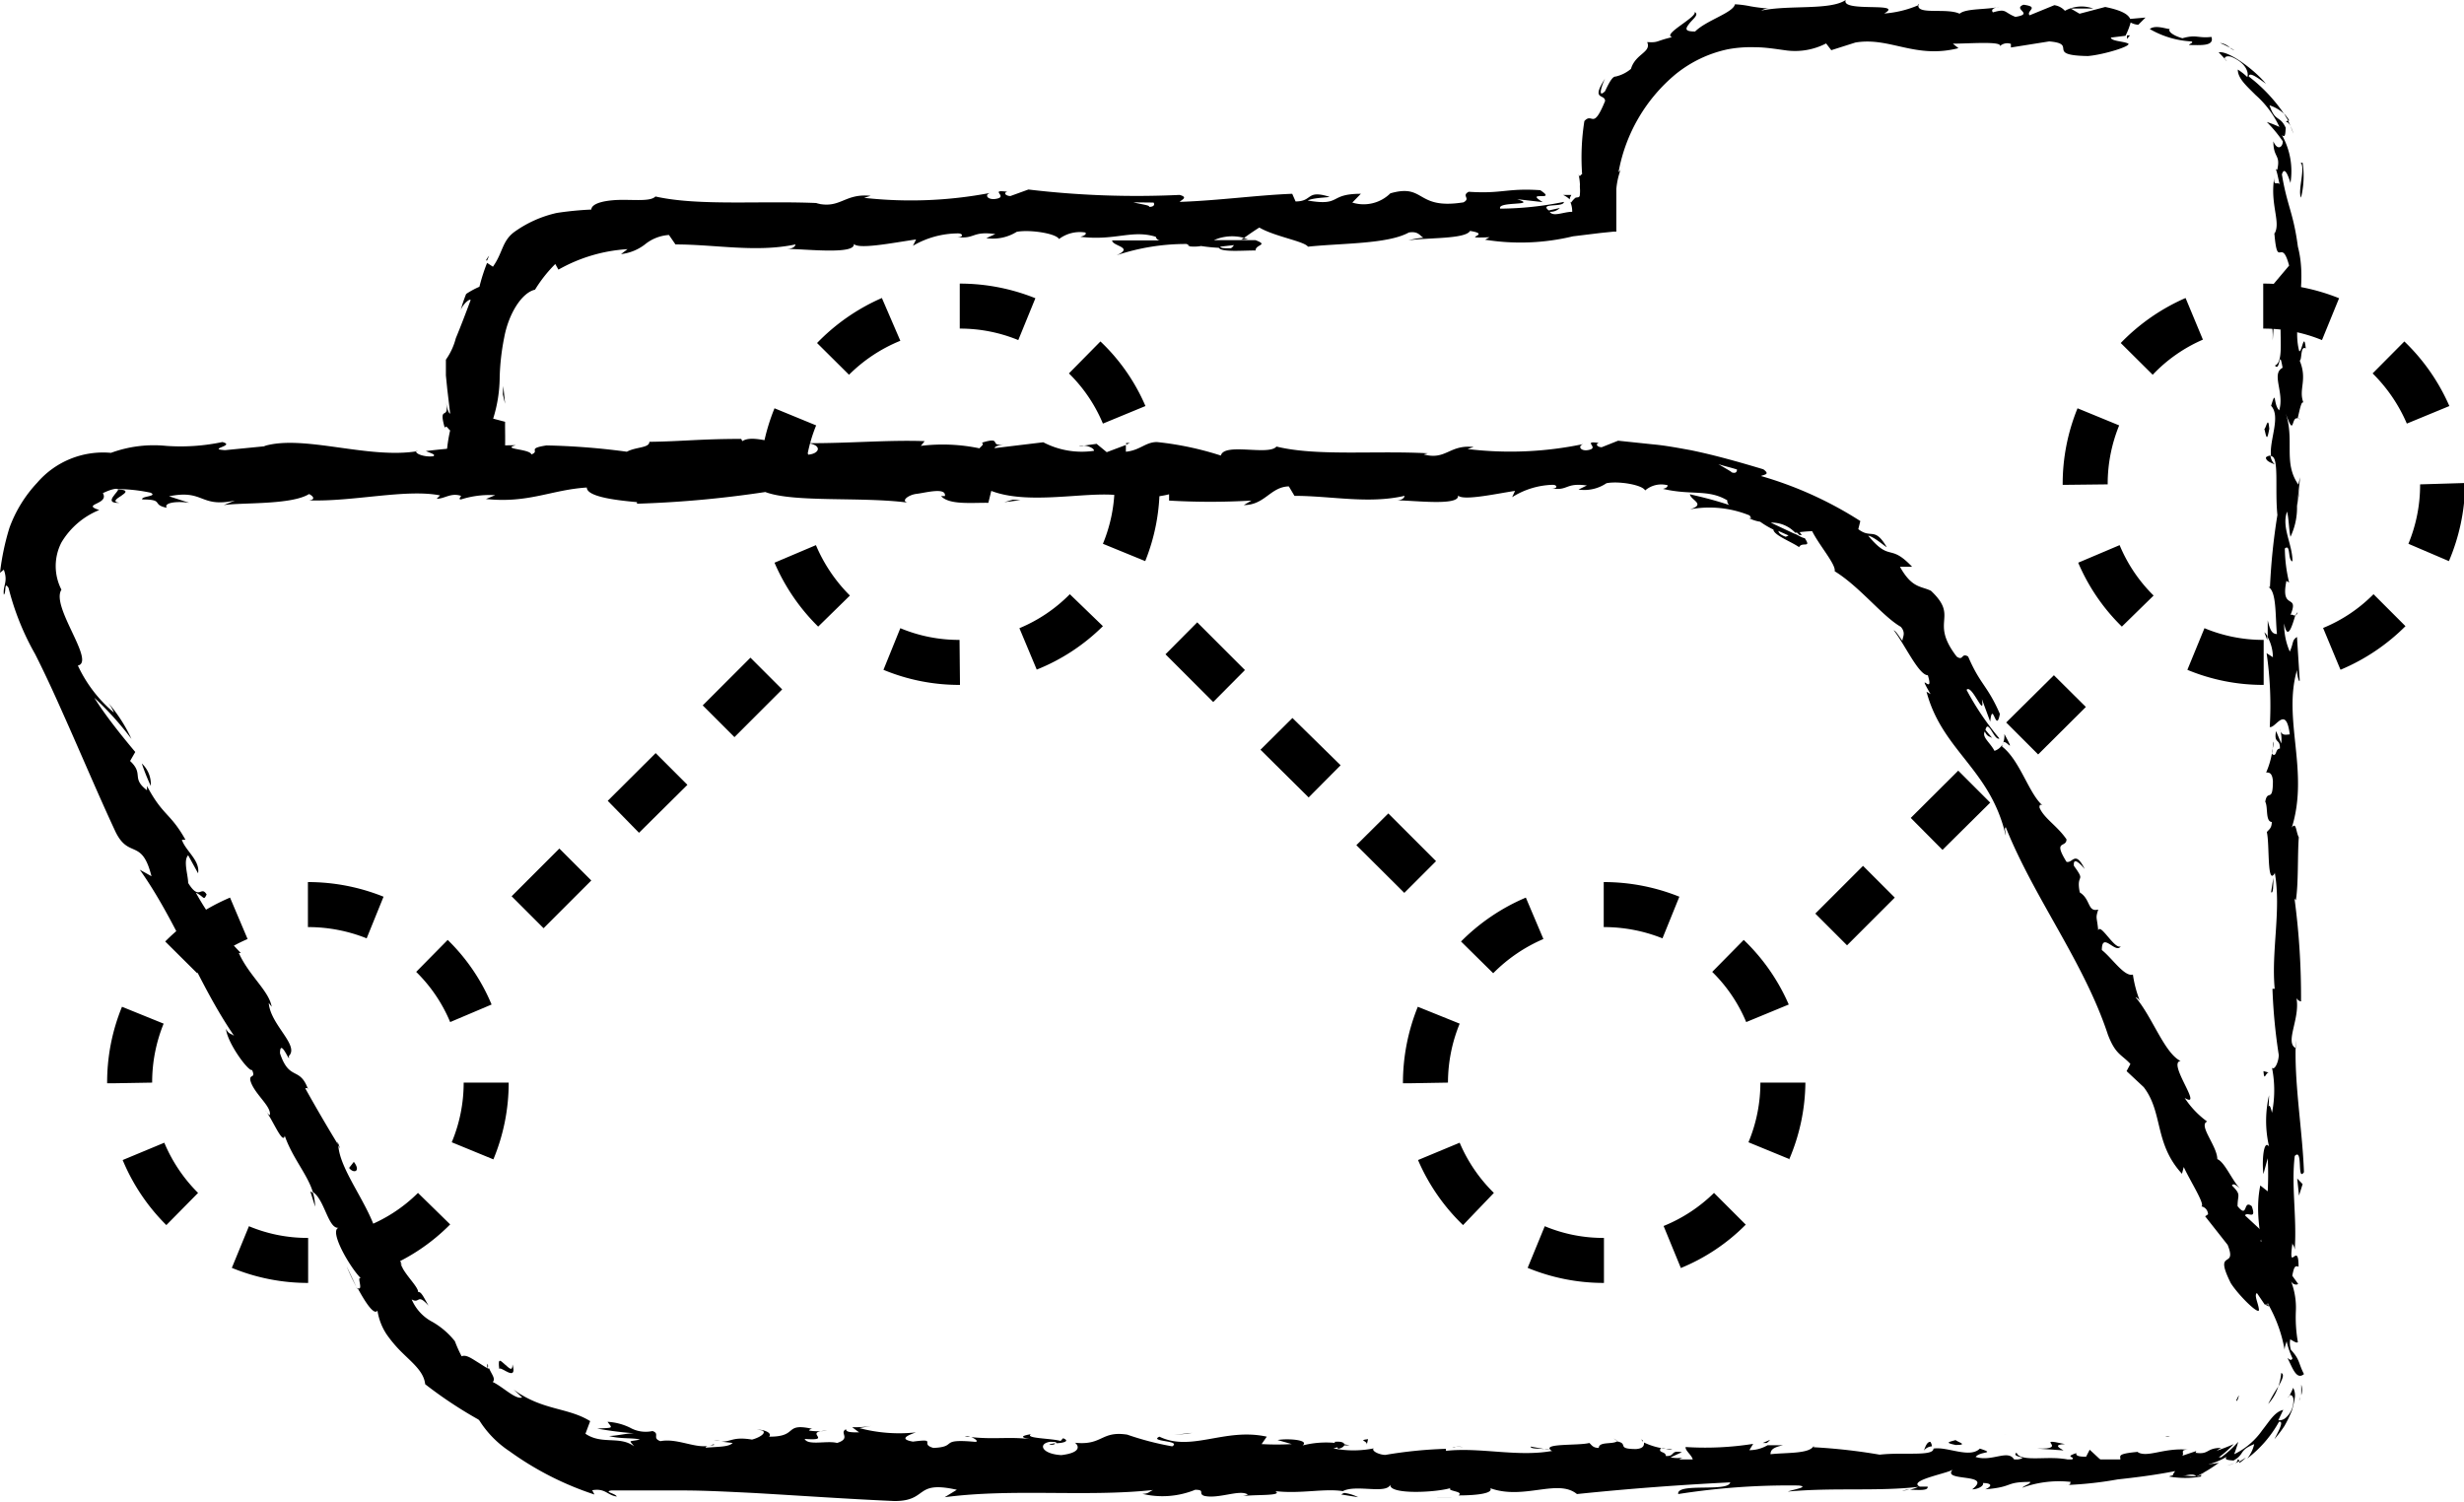 <svg xmlns="http://www.w3.org/2000/svg" viewBox="0 0 109.47 66.73"><title>Element 208</title><g id="Ebene_2" data-name="Ebene 2"><g id="Ebene_2-2" data-name="Ebene 2"><path d="M97.25,2c.49,0,1.14.07,1-.36-.61.07-.66-.12-1.29.06-.39-.11-.66-.3-.56-.41-.16,0-.64-.2-.89,0a4.11,4.11,0,0,0,1.85.55C97.47,1.9,97.31,1.92,97.25,2Z"/><path d="M99.46,62c-.07.14-.14.25-.09.24S99.48,62,99.46,62Z"/><path d="M96.4,63.84a.3.3,0,0,0-.2,0Z"/><path d="M101,39l-.1.64C101,39.72,101,39.34,101,39Z"/><path d="M101.71,5.36a1.67,1.67,0,0,0-.24-.32l.19.32Z"/><path d="M100.73,28.44v-.19a.65.65,0,0,0-.13-.16Z"/><path d="M101.07,20.64a.64.64,0,0,1-.2-.4.37.37,0,0,0-.2.08C100.66,20.5,100.94,20.57,101.07,20.64Z"/><path d="M85.22.18s0,0,0,.05S85.28.18,85.22.18Z"/><path d="M94.63,1.57l-.13,0a.9.9,0,0,0,0,.16Z"/><path d="M89,63.74h0C89.22,63.71,89.11,63.72,89,63.74Z"/><path d="M22.77,60.62c0,.35-.16.15-.34,0s-.32-.35-.25.2C22.25,60.68,23,61.44,22.77,60.62Z"/><path d="M101.76,5.6l.13.34A1.88,1.88,0,0,0,101.76,5.6Z"/><path d="M71.7,63.91a.63.63,0,0,0,.18.12S71.83,64,71.7,63.91Z"/><path d="M65,64.3a1.19,1.19,0,0,0-.47,0l.07,0A.71.71,0,0,1,65,64.3Z"/><path d="M58.06,64.3a.45.45,0,0,0,.12.06h.22Z"/><path d="M69.74,8.86c0-.1.06-.16.07-.2s0,0,0,0h-.37A1,1,0,0,1,69.74,8.86Z"/><path d="M101.57,5.42c.08,0,.13.07.19.18l-.1-.24S101.57,5.36,101.57,5.42Z"/><path d="M64.73,66.52l-1.1,0C63.94,66.51,64.34,66.52,64.73,66.52Z"/><path d="M60.34,66.52a1.87,1.87,0,0,0-.62-.19.54.54,0,0,0-.13.07Z"/><path d="M55.32,10.63l.13,0-.19-.06-.12.08Z"/><path d="M101,38.78a.39.39,0,0,1,0-.09s0,0,0,.05Z"/><path d="M21.59,11.57l.05,0,.09-.21A1.15,1.15,0,0,0,21.59,11.57Z"/><path d="M102,27.35a.4.4,0,0,0,.08-.15S102,27.27,102,27.35Z"/><path d="M102.07,22.43l.1-.7A5,5,0,0,0,102.07,22.43Z"/><path d="M102.21,18.64a.26.26,0,0,0-.12-.07h0Z"/><path d="M84.84,66.19H84.7C84.35,66.25,84.59,66.23,84.84,66.19Z"/><path d="M101.35,61a2.66,2.66,0,0,1-.13.61C101.39,61.3,101.51,61.06,101.35,61Z"/><path d="M64.85,66.53h0Z"/><path d="M101.22,61.6a7.52,7.52,0,0,0-.45.78A2.1,2.1,0,0,0,101.22,61.6Z"/><path d="M99.31,2.21s0,0,0,0l.2.11Z"/><path d="M99.07,2.12a.45.45,0,0,0,.2.11Z"/><path d="M98.63,1.91a3.55,3.55,0,0,1,.44.21A.72.72,0,0,0,98.63,1.91Z"/><path d="M102.23,8.78a4,4,0,0,0,.07-1.55l-.09,0C102.44,7.44,102.07,8.48,102.23,8.78Z"/><path d="M101.06,13.85c-.11.23-.26.52-.29-.06-.32,1.61.25-.33.2,1.34Z"/><path d="M100.6,19.05c.1.44.12.54.22,0C100.77,18.4,100.66,19.09,100.6,19.05Z"/><path d="M100.82,47.66l-.26-.07C100.6,48.12,100.66,47.59,100.82,47.66Z"/><polygon points="102.14 53.12 102.3 52.61 102.06 52.36 102.14 53.12"/><polygon points="100.31 56.35 100.28 56.12 100.37 57 100.31 56.35"/><path d="M59.29,64.06l.16.31C59.81,64.31,59.88,64,59.29,64.06Z"/><path d="M37.41,64.27a11.64,11.64,0,0,0,1.16.11A1.46,1.46,0,0,0,37.41,64.27Z"/><polygon points="22.34 17.52 22.44 17.94 22.36 17.15 22.34 17.52"/><path d="M102.44,15.48c-.08-.79-.17.19-.29.12-.34-1.22.4-2.88-.06-4.64-.2-1.52-.48-1.81-.71-3.21.07-.24.16-.16.24,0a2.47,2.47,0,0,1,.14.38A3.27,3.27,0,0,0,101.38,6c.14.12.15,0,.17-.32-.26-.57-.47-.24-.72-1a1.74,1.74,0,0,1,.64.37A7.15,7.15,0,0,0,99.91,3.4c0-.26.52.15.76.32-.57-.69-1.73-1.5-2.1-1.39.13.12.25.26.37.39-.24-.17,0-.28.23-.18.71.31.73.78.67.88a2.65,2.65,0,0,0-.42-.33c0,.39.38.72.79,1.13a4.33,4.33,0,0,1,1.06,1.42,4.66,4.66,0,0,0-.56-.22,6,6,0,0,1,.71.86c0,.25-.23.44-.42,0,0,.74.32.58.18,1.23,0,.07-.05,0-.07,0,.08.22.11.45.17.68-.09-.14-.28.12-.24-.3-.2,1.22.32,2,0,2.51l0-.1c.14,1.77.31.17.66,1.5l-.75.89.31.17c0,.19,0,.55-.16.48.21.68.13-.12.33.28-.28.88.13,2.42-.36,2.62.24.32.18-.84.34.1-.52.27.09,1.09-.15,1.89-.27-.25-.12-1-.36-.2.45.48-.1,1.56,0,2.24.37,0,.16,1.47.28,2.61a27.74,27.74,0,0,0-.33,3.2l-.07,0c.37.2.3,1.29.38,2.09-.22,0-.31-.18-.41-.61v.75a1.9,1.9,0,0,1,.23.89l-.28-.18a16.15,16.15,0,0,1,.14,3.28c.26.07.72-1,.89.33-.14,0-.38.1-.44-.25a1.54,1.54,0,0,1,.06.65l-.23-.55c-.11.59.19.31.17.78-.2,0-.14.34-.3.27s.08-.4,0-.58a3.69,3.69,0,0,1-.31,1.37c.12,0,.27,0,.3.38,0,1-.24.34-.34.92.13.24,0,.88.29.9,0,.29-.14.34-.22.45.13.52,0,2.41.35,1.83l0-.14v.09c.3,1.68-.16,3.5,0,5.18h-.1a24.73,24.73,0,0,0,.28,2.94c0,.29-.18.7-.3.57a5.13,5.13,0,0,1,0,2c-.18-.77-.16.27-.13-.78a5,5,0,0,0,0,2.28c-.26-.36-.32.75-.25,1.22l.19-.7a14.29,14.29,0,0,1,0,1.47l-.33-.26c-.38,1.87.5,3.4.12,4.83l.08.15c0-.3.1-.65.24-.39a5.52,5.52,0,0,1-.09.68l.1.19a6.28,6.28,0,0,1,.63,1.84c0-.14.07-.29.11-.45s.39.21.48.11a6.32,6.32,0,0,1-.09-1.38,3.25,3.25,0,0,0-.22-1.34c.08.18.28.19.32.13l-.26-.36c.08-.4.12-.46.28-.4,0-1.22-.47.39-.27-1.06,0,.12.06.06.1.3.1-1.46-.16-2.82,0-4.16.38-.39.09,1.17.41.72-.07-1.93-.45-4-.36-5.86l0,.35c-.53-.26.26-1.4,0-2.34,0,.23.29.3.23.24a32.93,32.93,0,0,0-.29-4.55L102,40c.12-.76.07-2,.13-2.8-.13-.24-.11-.71-.31-.43.78-2.51-.41-4.79.23-7,0,.27.12.64.12.43l-.12-1.9c-.23.15-.14.25-.32.65a3,3,0,0,1-.25-1.25c.16.86.38,0,.5-.37-.07.06-.14-.07-.22,0,.41-1-.46-.16-.18-1.52l.12.07a6.78,6.78,0,0,1-.19-1.51c.27-.23.12.53.34.57,0-.77-.5-1.51-.24-2.21.08.33.08.8.15,1.12a3,3,0,0,0,.29-1.4v.05l.14-1.3-.08.33c-.7-1-.13-2-.59-3.25.44,1.26.25.21.56.31.08-.33.17-.83.26-.69-.24-.61.19-1-.17-1.88C102.28,16,102.19,15.34,102.44,15.48Z"/><path d="M99.24,64.16a7.78,7.78,0,0,1-3.36.68h-52l-.37.06-.16-.06H29.94a15.39,15.39,0,0,1-9.3-3.52l0,0a4.55,4.55,0,0,0,2,3.16,13.72,13.72,0,0,0,3.77,1.92l-.1-.19c.59-.1.66.22,1.09.28-.05-.14-.6-.21-.24-.27H28l.77,0h1.55c1,0,2.08.06,3.13.11,2.1.12,4.22.27,6.29.36,1.52,0,.86-.93,2.77-.5l-.54.33c3.06-.4,6.26,0,9.26-.32-.18.07-.19.17-.48.17a3.85,3.85,0,0,0,2.35-.18c.47,0,.11.17.4.27.63.15,1.59-.3,1.93-.06.05,0-.18.07-.3.09.42-.11,1.93,0,1.53-.24,1.13.13,2.16-.13,3,0,.59-.31,1.93.15,2.11-.29-.08.45,2,.36,2.69.15-.24.14.61.14.34.33.81,0,1.55-.09,1.41-.32,1.49.54,3-.44,3.85.26,2.41-.25,4.64-.41,6.81-.52-.08.45-2.4,0-2.31.52A31.68,31.68,0,0,1,79.91,66c.52.06-.3.19-.48.27,2-.19,4,0,5.8-.21,0,0-.2.09-.39.13.36,0,.84.06.8-.14l-.35,0c-.58-.29,1.43-.62,1.49-.78-.61.59,1.81.15.84.9.23,0,.53-.14.48-.28.35,0,.46.12.1.28,1.3-.11.84-.33,2-.33,0,.1-.24.14-.36.26A4.79,4.79,0,0,1,92,65.84c-.06.06.06.14-.24.14a16.49,16.49,0,0,0,2.32-.25c.72-.08,1.59-.18,2.56-.37-.23.29-.06.28.21.24s.61-.17.73,0a7,7,0,0,0,1-.61,2.63,2.63,0,0,1-.48.06A4.58,4.58,0,0,0,99.24,64.16Z"/><path d="M20,19.12A6.6,6.6,0,0,0,19.84,21H22c0-.11.06-.17.17-.15V21h0c.35-.42.26-1.45.27-2.26l-.53-.14a6.28,6.28,0,0,0,.29-1.84A10.28,10.28,0,0,1,22.4,15c.2-1.08.79-2,1.37-2.13a6.1,6.1,0,0,1,.9-1.14l.14.25a7.07,7.07,0,0,1,3.07-.91l-.29.22a2.14,2.14,0,0,0,1.05-.42,1.88,1.88,0,0,1,1.08-.43l.29.42c1.78,0,3.58.37,5.33,0,0,.06-.08.19-.37.2.84,0,3.24.29,2.94-.29,0,.38,1.83,0,2.79-.13l-.14.28a4,4,0,0,1,2-.55c.27,0,.24.22-.12.15.9.14.7-.27,1.78-.12l-.4.18a2,2,0,0,0,1.35-.28c.58-.11,1.75.07,1.88.32a1.54,1.54,0,0,1,1.17-.29c.08.1-.12.16-.22.19,1.54.19,2.29-.33,3.35,0a.21.21,0,0,0,.17.16c-1.22,0-2.2,0-2.11,0,0,.26,1,.3.2.66a9.7,9.7,0,0,1,3.11-.5.6.6,0,0,1,.13.09l-.1,0a1.75,1.75,0,0,0,.61,0,7.29,7.29,0,0,0,.79.08c.12.21,1.14.11,1.63.12,0-.28.6-.23,0-.46.08,0-.09,0-.42,0a1.05,1.05,0,0,0-.21,0l0,0-1.22,0a2,2,0,0,1,1.34-.1c.25-.18.53-.37.68-.46.68.4,2,.61,2.16.85,1.5-.16,3.54-.11,4.48-.63.43-.07.49.15.65.23a3.91,3.91,0,0,0-.67.12c.85-.13,2.53-.05,2.74-.42,1.07.17-.61.34.87.28l-.2.11a9.92,9.92,0,0,0,3.9-.15l1.23-.15.59-.06s.13,0,.11,0V9.74c0-.44,0-.87,0-1.34a3.3,3.3,0,0,1,.28-1.08c-.08.19-.11.29-.18.32A7.36,7.36,0,0,1,74.44,3.3a5.49,5.49,0,0,1,2.32-1.11A5.56,5.56,0,0,1,78,2.1c.44,0,.91.08,1.36.14a3,3,0,0,0,1.77-.31l.23.3,1.07-.34c1.53-.26,2.65.74,4.58.25l-.25-.2c.7,0,2.2-.12,2.09.11a.48.48,0,0,1,.49-.1l0,.16,1.7-.27c1.32.11-.21.62,1.72.65.72-.06,2-.46,1.78-.56s-.74-.1-.76-.26l.65-.08A3.08,3.08,0,0,0,94.66,1,.8.8,0,0,0,95,1.1l.32-.32-.68.06h0c-.09-.2-.37-.38-1.11-.53L92.39.61,92,.38h1a1.53,1.53,0,0,0-1.26.1.78.78,0,0,0-.47-.25l-1.1.45C90,.48,90.64.31,89.9.21c-.51.2.5.4-.36.54-.53-.21-.38-.38-1-.2-.09-.12,0-.2.3-.25-.56.14-1.49.06-1.78.31-.56-.27-1.89.06-1.83-.38A4.71,4.71,0,0,1,83.71.6C84.65.07,81.78.57,82,0c-.69.47-2.51.21-3.75.47A.63.63,0,0,1,78.6.38a7.57,7.57,0,0,1-.83-.1,4.62,4.62,0,0,0-.69-.09C77,.57,75.81.9,75.31,1.4c-.5,0-.42-.14-.26-.35s.45-.4.24-.52c.12.23-1.47,1-1,1.12-.76.18-.59.25-1.11.22.2.46-.52.51-.72,1.19a1.6,1.6,0,0,1-.68.34c-.1,0-.21.09-.47.65-.37.37-.11-.35,0-.56-.65,1,0,.66,0,1-.55,1.34-.55.48-.92.89a10.4,10.4,0,0,0-.1,2.36c-.07,0-.1.18-.16,0a2.37,2.37,0,0,1,.06.41.41.41,0,0,1,0,.1s0,0,0,0v.07a1.65,1.65,0,0,1,0,.32c0,.17-.12.11-.2.15A1.21,1.21,0,0,0,69.8,9a.16.16,0,0,1-.06-.09,1.14,1.14,0,0,1,.11.5c-.38,0-.85.24-1,0a.59.59,0,0,0,.45-.17l-.49.11c-.45-.35.67-.12.67-.38a14.52,14.52,0,0,1-2.83.3c-.15-.34,1.73-.11.75-.42l1.14.13c-.87-.53.7,0-.11-.53-1.5-.1-1.68.17-3.18.07-.34.19.11.28-.23.47-2.14.34-1.68-.85-3.25-.4A1.69,1.69,0,0,1,60.08,9l.38-.39c-1.46,0-.83.56-2.36.3.27-.15,1.15-.13.92-.18-1-.3-.69.22-1.46.22l-.15-.34c-1.55.06-3.26.3-5,.36.09-.1.39-.2,0-.31a40.6,40.6,0,0,1-6.72-.24l-.8.29c-.18,0-.34-.13-.14-.19-.81-.11,0,.19-.43.3s-.62-.17-.32-.25a18.79,18.79,0,0,1-5.61.22l.29-.09c-1.18-.12-1.33.6-2.42.33l.21,0c-2.57-.13-5.4.14-7.35-.3-.2.21-.79.15-1.46.15s-1.37.12-1.39.43a14.53,14.53,0,0,0-1.53.15,5.15,5.15,0,0,0-1.91.86c-.53.41-.49.91-.93,1.53l-.26-.17a8.16,8.16,0,0,0-.34,1.06,3.77,3.77,0,0,0-.59.32,6.59,6.59,0,0,0-.24.71c.11-.27.39-.51.44-.44-.2.54-.44,1.17-.66,1.7a2.89,2.89,0,0,1-.44.95l0,.7.06.6L20,18.38c-.12-.05-.16-.44-.24-.76.31,1.26-.33.23,0,1.39C19.82,18.85,19.93,19.09,20,19.12Zm34.82-8.23,0,0a.43.43,0,0,1-.13.14c-.33,0-.44,0-.48-.07ZM52.42,9h.51l-.51,0Zm-1.17,0c.07.1,0,.2-.21.19.11-.06-.38-.12-.69-.2Z"/><path d="M99.74,63.88l0,0,.07-.08Z"/><path d="M101.48,57.71c-.14-.08-.28.07-.08.4l.42.12Z"/><path d="M101.63,60.34c.21.4.39,1,.73.71-.26-.51-.17-.63-.58-1.08-.11-.36,0-.67.11-.64-.11-.11-.12-.61-.38-.73a3.61,3.61,0,0,0,.34,1.75C101.78,60.5,101.69,60.36,101.63,60.34Z"/><path d="M68.62,64.38l.23,0A.53.53,0,0,0,68.62,64.38Z"/><path d="M46.63,64.19c.16,0,.23,0,.24-.07C46.72,64.15,46.59,64.17,46.63,64.19Z"/><path d="M42.87,63.83l.22,0A.29.29,0,0,0,42.87,63.83Z"/><path d="M68.62,64.38,68,64.27C68,64.38,68.33,64.35,68.62,64.38Z"/><path d="M99.49,65a1.85,1.85,0,0,0,.29-.24l-.29.18Z"/><path d="M78.32,64.11h.17a.67.67,0,0,0,.15-.14Z"/><path d="M85.76,64.06c-.17,0-.23.27-.29.39a.5.5,0,0,1,.36-.19A.37.37,0,0,0,85.76,64.06Z"/><path d="M97.5,64.41l.18-.08Z"/><path d="M73,64.05a.18.18,0,0,0-.07-.1A.15.15,0,0,0,73,64.05Z"/><path d="M98.09,49.75l0,0S98.11,49.8,98.09,49.75Z"/><path d="M100.82,58.05l-.07-.1a.44.44,0,0,0-.15,0Z"/><path d="M36,63.47h0C36.21,63.44,36.11,63.45,36,63.47Z"/><path d="M5.3,22.34c-.68-.1.94-.54-.06-.6C5.32,21.82,4.53,22.38,5.3,22.34Z"/><path d="M99.27,65a3,3,0,0,1-.32.12A1.35,1.35,0,0,0,99.27,65Z"/><path d="M5.24,21.74Z"/><path d="M21.66,60.59a.33.33,0,0,0,0,.19S21.71,60.71,21.66,60.59Z"/><path d="M32,64l-.29,0A1.17,1.17,0,0,0,32,64Z"/><path d="M17.91,56.38a1,1,0,0,0-.17-.39.11.11,0,0,0,0,.08A.47.47,0,0,1,17.91,56.38Z"/><path d="M15,50.73a.56.56,0,0,0,0,.13l.11.17Z"/><path d="M89.05,32.61A1,1,0,0,1,89,33C89.09,32.81,89.59,33.61,89.05,32.61Z"/><path d="M99.42,64.84a.26.26,0,0,1-.15.2l.22-.12S99.48,64.84,99.42,64.84Z"/><path d="M15.83,57.17l-.43-.91A8.94,8.94,0,0,0,15.83,57.17Z"/><path d="M47.93,19.81l.23,0A.42.42,0,0,0,47.93,19.81Z"/><path d="M14,53.61a2.35,2.35,0,0,0-.09-.6.37.37,0,0,0-.12-.07Z"/><path d="M89,33Z"/><path d="M92.62,38.61c-.43-.86-.53-.24-.81-.32-.62-1,0-.6,0-1-.41-.6-1-.93-1.2-1.41,0-.07,0-.17.13-.1-.61-.54-1-2-1.79-2.61A.26.26,0,0,1,89,33a.63.63,0,0,1-.39.36c-.2-.38-.57-.61-.43-.86.11.24.21.21.33.29l-.3-.36c.12-.52.39.5.62.38a12.27,12.27,0,0,1-1.46-2.16c.23-.29.83,1.35.68.41l.37,1c.11-1,.26.58.43-.34-.55-1.27-.87-1.29-1.41-2.55-.31-.19-.2.22-.51,0-1.23-1.6.13-1.72-1.14-2.92-.44-.22-.84-.1-1.38-1.07l.54,0C83.93,24.11,84,25,83,23.8c.3.05.93.65.8.47-.53-.88-.66-.31-1.24-.76l.09-.36a16.76,16.76,0,0,0-4.41-2c.12-.07.43-.06.1-.3-1-.3-2.11-.62-3.23-.85-.56-.1-1.13-.21-1.7-.26l-1.52-.16-.73.29c-.17,0-.31-.13-.13-.19-.75-.11,0,.19-.4.3s-.56-.16-.29-.25a15.79,15.79,0,0,1-5.14.22l.27-.09c-1.08-.12-1.22.6-2.22.33l.19-.05c-2.35-.13-4.94.14-6.73-.3-.34.42-2.32-.19-2.47.4a13.86,13.86,0,0,0-2.84-.6c-.51,0-.75.37-1.38.43v-.3l-.85.32-.45-.37-.58.08c.23,0,.49.14.46.23a3.7,3.7,0,0,1-2.25-.38l-2.16.26c0-.12.41-.16.7-.24-1.16.31-.21-.33-1.27,0,.14.07-.08.19-.1.25a8,8,0,0,0-2.61-.11l.17-.21c-1.6-.06-3.38.1-5.17.09.64.1.49.47,0,.51l-.21-.33c-.34.2.55.12-.14.37-.68,0-.46-.37-.07-.48l-.82.12c0-.1.15-.15.2-.28-.34.21-1.41-.32-1.89,0l-.05-.1c-1.8,0-2.61.11-4.08.13,0,.28-.6.22-1,.44a31.2,31.2,0,0,0-3.57-.28c-.91.14-.26.24-.67.4-.07-.25-1.37-.23-.69-.41a36.56,36.56,0,0,0-4,.26c.22.1.46.15.33.23-.36.05-.81-.1-.76-.23l.09,0c-2.2.38-5.09-.75-6.85-.22l.1,0L10,20c-.84-.05.5-.2-.12-.36a9,9,0,0,1-2.5.17,5.51,5.51,0,0,0-2.45.31,3.86,3.86,0,0,0-3.28,1.33,5.84,5.84,0,0,0-1.23,2,11,11,0,0,0-.42,2l.17-.14c.2.56-.05.69,0,1.11.12-.09,0-.62.21-.3a11.71,11.71,0,0,0,1.18,2.94c.43.85.83,1.72,1.22,2.6.79,1.76,1.54,3.55,2.34,5.27.6,1.26,1.18.28,1.61,2l-.52-.29c1.64,2.31,2.62,5.1,4.19,7.38-.15-.11-.24-.07-.36-.31.06.63,1,1.91,1.16,1.83.17.39-.12.17-.08.45.14.58.94,1.15.87,1.54,0,.06-.14-.11-.21-.2.28.29.79,1.58.87,1.13.35,1,1,1.7,1.25,2.5.52.33.68,1.64,1.14,1.59-.43.14.51,1.77,1,2.25-.22-.13.13.56-.15.43.35.65.73,1.22.88,1a2.63,2.63,0,0,0,.41,1.06,5.74,5.74,0,0,0,.71.83c.49.48.94.84,1,1.38a19,19,0,0,0,5.89,3.1c-.25.44-2.13-.89-2.26-.46a33.12,33.12,0,0,0,5,1.3c.5.16-.32.14-.51.18a27.7,27.7,0,0,0,3,.25,18.29,18.29,0,0,0,2.58-.12s-.19.08-.36.12c.33,0,.77.07.73-.14l-.32.06c-.53-.3,1.31-.63,1.37-.78-.56.58,1.65.14.76.89.22,0,.49-.14.44-.28.33,0,.43.12.1.28,1.18-.11.76-.33,1.83-.32,0,.09-.22.13-.33.25a4.13,4.13,0,0,1,2-.3c-.06.06,0,.13-.22.13,1.55,0,2.65-.51,4.35-.33-.5.44.58.15.67.52l.92-.11-.37-.18a14.65,14.65,0,0,1,2.21-.15l-.6.16,1.51-.07-.86-.14c.82-.2-.08-.48,1-.37-.22,0,.8,0,1.22.22h0a2.87,2.87,0,0,1,1.4-.15c.15.12-.13.41,0,.49.39-.31,1.88-.08,2.38-.42a.23.23,0,0,0-.12.32l.33-.26c.37.09.43.13.37.28,1.12,0-.36-.47,1-.27-.11,0-.06.06-.27.1,1.33.11,2.58-.16,3.8,0,.36.38-1.07.09-.66.41,1.77-.07,3.67-.45,5.38-.36l-.32,0c.24-.53,1.27.26,2.14,0-.21,0-.28.29-.22.24a28,28,0,0,0,4.17-.3l-.22.13c.69.13,1.82.07,2.56.14.22-.14.65-.12.39-.32,2.3.78,4.39-.41,6.43.24-.25,0-.58.11-.39.12l1.74-.13c-.14-.23-.23-.14-.59-.32A2.51,2.51,0,0,1,79,64.89c-.78.15,0,.37.34.5,0-.07.06-.15,0-.22.91.41.15-.47,1.39-.19l-.06.12a7,7,0,0,1,1.39-.19c.21.27-.49.13-.53.35.71,0,1.39-.51,2-.24-.3.07-.73.07-1,.15a2.66,2.66,0,0,0,1.29.28h0l1.19.14-.31-.08c.88-.7,1.8-.13,3-.58-1.15.43-.19.25-.28.55.3.08.76.18.63.26.56-.24.94.19,1.73-.16,0,.09.6,0,.47.25.73-.08-.17-.17-.11-.29,1.12-.33,2.64.4,4.25,0a22.35,22.35,0,0,0,2.93-.79c.46.1-.31.4-.31.4a3.12,3.12,0,0,0,1.92-.43c-.11.12,0,.15.3.17.52-.29.21-.44.92-.73a1.53,1.53,0,0,1-.31.64,5.25,5.25,0,0,0,1.41-1.63c.26-.06-.07.5-.2.77a5.84,5.84,0,0,0,.44-.58,5.3,5.3,0,0,0,.33-.68,3.86,3.86,0,0,0,.14-.63.73.73,0,0,0-.08-.39,2.73,2.73,0,0,1-.23.45c.09-.26.28-.07.24.16a1,1,0,0,1-.34.72.42.42,0,0,1-.33.11l.22-.46c-.38.09-.59.47-.93.9a3.26,3.26,0,0,1-1.25,1.07c.07-.19.13-.37.18-.55a5,5,0,0,1-.76.69c-.24,0-.42-.21,0-.42-.67,0-.52.3-1.11.22-.07,0,0,0,0-.08l-.62.21c.12-.1-.13-.28.26-.27-1.11-.1-1.82.39-2.27.09l.1,0c-1.63.14-.16.31-1.38.67l-.82-.76-.16.31c-.16,0-.49,0-.43-.16-.63.21.1.14-.26.33-.8-.28-2.22.13-2.4-.35-.29.23.77.18-.09.34-.25-.53-1,.09-1.73-.15.23-.27.92-.13.19-.37-.45.45-1.44-.1-2.06,0,0,.36-1.35.15-2.39.27a25.36,25.36,0,0,0-2.93-.33l0-.06c-.19.36-1.19.29-1.92.37,0-.22.16-.31.56-.4h-.69a1.61,1.61,0,0,1-.81.22l.17-.28a13.63,13.63,0,0,1-3,.14c-.06.26.93.72-.31.89,0-.14-.09-.38.24-.43a1.52,1.52,0,0,1-.6,0l.5-.23c-.53-.1-.28.19-.71.17,0-.2-.31-.14-.25-.3s.37.09.53,0a3.12,3.12,0,0,1-1.25-.3c0,.11,0,.26-.35.29-.91,0-.31-.24-.85-.34-.22.14-.8,0-.81.29-.27,0-.32-.14-.42-.22-.47.13-2.2,0-1.67.35l.12,0-.08,0h0c-1.54.29-3.21-.17-4.74,0v-.09a19.51,19.51,0,0,0-2.69.27c-.27,0-.64-.18-.52-.29a4.54,4.54,0,0,1-1.79,0c.71-.17-.24-.15.72-.13a4.24,4.24,0,0,0-2.09,0c.33-.25-.68-.32-1.11-.24l.63.18a11.88,11.88,0,0,1-1.34,0l.23-.33c-1.86-.41-3.35.69-4.77,0-.49.23,1,.16.57.43a12.93,12.93,0,0,1-2-.52c-1.17-.18-1.09.49-2.32.36.16.12.31.44-.61.55-.86-.05-1.05-.5-.51-.59.2,0,.3,0,.29.06.28,0,.64-.09.3-.22l-.11.12c-.42-.12-1.6-.11-1.32-.3-.65.11-.28.19.2.25-1.1-.17-1.72,0-2.85-.12.18.07.35.21.17.21-1.66-.15-.73.22-1.85.27-.64-.18.22-.43-.91-.28-.69-.12-.14-.31.13-.41a6.93,6.93,0,0,1-2.51-.19l.54-.1a4.4,4.4,0,0,1-.86.06l.31.23c-.32,0-.59,0-.58-.14-.33.16.25.4-.4.61-.43-.12-1.3.13-1.44-.18,1.33.1-.15-.32,1-.37a2.7,2.7,0,0,1-.8,0s0-.06.13-.08c-1.28-.28-.59.36-1.91.35.17-.18-.31-.34-.53-.3.54,0,.26.3-.23.43-.85-.14-.92.1-1.37.09l.51.06c-.17.18-.6.16-1.19.21-.05-.13.54-.09.33-.15-.64.3-1.53-.3-2.35-.14-.39-.14,0-.33-.35-.45a1.42,1.42,0,0,1-1-.15,2.62,2.62,0,0,0-1-.26c.22.3.29.26-.46.3a15.5,15.5,0,0,0,1.65.21c-.36,0-.74.11-1.12.12.5.14,1.08.07,1.37.16-.53.11-.48,0-.26.3-.63-.48-1.43-.06-2.16-.56l.21-.56c-1-.62-2.11-.46-3.4-1.4l.38.35c-.3.1-.85-.47-1.31-.69.15-.14-.07-.37-.16-.61,0,.07-.25-.11-.51-.27s-.52-.35-.71-.26a5.71,5.71,0,0,1-.3-.67,3.48,3.48,0,0,0-1-.86,2,2,0,0,1-.92-1c.37.22.23-.3.75.28-.19-.32-.33-.65-.46-.6,0-.28-.78-.94-.79-1.37-.16-.12-.37-.08-.58-.52,0-.06.09,0,.09,0s-.47-.61-.47-.13c-.06-1.46-1.74-3.26-1.8-4.52-.49-.8-1.06-1.78-1.47-2.52.08,0,.09-.05.15.11-.38-1.13-.84-.38-1.27-1.66,0-.75.48.55.39.12.49-.47-.82-1.39-.89-2.36l.13.17c-.12-.71-1-1.37-1.46-2.39,0,0,.07,0,.09,0a12.28,12.28,0,0,1-2-2.68c.38.18.34.38.48.08-.26-.42-.31.31-.82-.51,0-.34-.23-1,0-1.23l.44.8c.1-.57-.56-1-.72-1.49l.16,0c-.68-1.21-1-1.05-1.71-2.39l0,.19c-.72-.55-.12-.71-.75-1.3l.23-.4C5.58,32.9,4.7,31.83,4.19,31a13.55,13.55,0,0,1,1.65,1.83,6.8,6.8,0,0,0-1.17-1.76,1.79,1.79,0,0,1,.39.59,6.07,6.07,0,0,1-1.6-2.09c.8-.17-1.22-2.63-.73-3.37a2.29,2.29,0,0,1,0-2.1,3.47,3.47,0,0,1,1.68-1.44c-.84-.27.46-.24.16-.75.42-.2.62-.21.66-.18a7.17,7.17,0,0,1,1.46.16c.34.17-.44.15-.37.3,1,0,.39.23,1.09.37-.15-.21.39-.31,1-.22l-.9-.29c1.57-.32,1.35.52,2.93.19l-.5.2c.82-.12,3,0,3.79-.49.15.07.33.24,0,.28,1.94.07,4.31-.52,5.82-.22l-.15.15c.36,0,.63-.28,1.08-.13,0,.06-.14.15,0,.16A4.2,4.2,0,0,1,22,22l-.41.17c1.89.2,2.9-.41,4.48-.51,0,.44,1.49.58,2.23.65l0,.07A48,48,0,0,0,34,21.86c1.27.48,4.29.2,6.32.47-.31-.08.05-.35.41-.39s1.32-.31,1.25.1h-.17c.36.4,1.34.29,2.1.3l.13-.53c2,.77,5.25-.28,6.34.41.49-.13,1.08-.13,1.56-.26l0,.28a31,31,0,0,0,3.66,0l-.34.2c.94,0,1.18-.81,2-.83l.25.42c1.63,0,3.28.37,4.89,0,0,.06-.07.19-.34.2.77,0,3,.29,2.69-.29,0,.38,1.68,0,2.56-.13l-.13.28a3.55,3.55,0,0,1,1.8-.55c.25,0,.22.22-.11.15.82.15.64-.26,1.63-.12l-.37.18a1.75,1.75,0,0,0,1.24-.28c.53-.11,1.6.07,1.72.32a1.1,1.1,0,0,1,1-.23c0,.1-.12.14-.21.16,1.28.3,2,0,2.86.51a.23.23,0,0,0,.09.21c-1-.34-1.84-.48-1.75-.49,0,.26.75.45,0,.68a4.73,4.73,0,0,1,2.65.27,1.27,1.27,0,0,1,.07.12h-.1a1.71,1.71,0,0,0,.5.16,4,4,0,0,0,.59.35c0,.24.8.54,1.14.78.12-.26.57.07.25-.4,0,0-.09,0-.34-.15l-.17-.07h0l-1-.47a1.44,1.44,0,0,1,1.09.45,6.31,6.31,0,0,1,.75-.07c.32.64,1.07,1.49,1,1.78,1.11.68,2.12,2,2.94,2.47.24.28.07.46.07.62-.15-.19-.27-.42-.39-.47.47.58,1.11,2,1.52,2,.31,1-.55-.33.12.84l-.18-.11c.7,2.64,2.83,3.42,3.52,6.39,0-.2-.08-.3,0-.37,1.26,3.15,3.48,6,4.54,9.22.34.89.6.87,1,1.3l-.17.32.76.71c.87,1.13.46,2.5,1.7,3.85l.08-.3c.26.58,1,1.73.77,1.75.07,0,.29.08.31.35l-.13.09,1,1.27c.45,1.12-.65.12.14,1.7.35.55,1.27,1.45,1.25,1.18s-.23-.65-.09-.74l.34.5c.47-.12,1.1.07.71-1.39l-.72-.78.05-.4.41.76a1.32,1.32,0,0,0-.63-1,.69.69,0,0,0,0-.5L99.74,54c.1-.19.53.24.3-.41-.4-.32-.15.59-.63,0,0-.53.18-.49-.25-.92.07-.12.2,0,.35.13-.36-.39-.68-1.18-1-1.3,0-.58-.86-1.51-.45-1.67a4,4,0,0,1-1-1.05c.86.52-.79-1.58-.18-1.64-.72-.35-1.25-1.95-2-2.83.06,0,.18.11.21.21a5.24,5.24,0,0,1-.33-1.22c-.38.11-.92-.73-1.38-1.09,0-.86.63.21.84-.17-.26.18-.91-1.06-1-.7-.06-.64-.13-.51,0-.93-.48.13-.33-.46-.82-.76-.18-.88.3-.41-.26-1.18C92.08,37.94,92.62,38.61,92.62,38.61ZM78.23,21.21h0l.46.16Zm-1.89-.59c.23.08.52.14.83.24,0,.12-.07.19-.25.12C77,21,76.61,20.78,76.34,20.62Zm3,3.23c-.27-.1-.32-.19-.33-.26l.45.2h0A.46.46,0,0,1,79.32,23.85Z"/><path d="M79.94,23.77l.11,0a1.71,1.71,0,0,0-.11-.14l-.13,0Z"/><path d="M68.89,64.42h0l.08,0Z"/><polygon points="50.03 19.68 50.04 19.75 50.2 19.68 50.03 19.68"/><path d="M79.32,65.39a.29.29,0,0,0,.14.07A.29.29,0,0,0,79.32,65.39Z"/><path d="M83.83,65.45l.64.1C84.19,65.49,84,65.47,83.83,65.45Z"/><path d="M87.29,65.59a.26.26,0,0,0,.07-.12h0Z"/><path d="M32.2,65.92h-.13C31.75,66,32,66,32.2,65.92Z"/><path d="M48.6,65.26l-.53.14C48.36,65.42,48.59,65.42,48.6,65.26Z"/><polygon points="15.87 57.28 15.88 57.27 15.83 57.17 15.87 57.28"/><path d="M47.31,65.39a2.17,2.17,0,0,0,.76,0A3.22,3.22,0,0,0,47.31,65.39Z"/><path d="M102.1,62.44l.09-.18s0,0,0,0Z"/><path d="M102.16,62.22a.93.93,0,0,0,0-.23C102.18,62.09,102.14,62.18,102.16,62.22Z"/><path d="M102.24,61.52l0,.47A.78.78,0,0,0,102.24,61.52Z"/><path d="M97.86,65.39l0,.11A.12.12,0,0,0,97.86,65.39Z"/><path d="M96.37,65.6a4,4,0,0,0,1.42,0l0-.09C97.61,65.71,96.68,65.43,96.37,65.6Z"/><path d="M90.51,64.36l1.17.08c-.2-.11-.47-.26.06-.28C90.27,63.83,92,64.4,90.51,64.36Z"/><path d="M86.89,64.2c.63,0,0-.16,0-.22C86.52,64.08,86.42,64.1,86.89,64.2Z"/><path d="M60.72,64.2l.06-.26C60.3,64,60.78,64,60.72,64.2Z"/><polygon points="55.71 65.52 56.18 65.68 56.41 65.44 55.71 65.52"/><polygon points="52.76 63.7 52.97 63.66 52.16 63.75 52.76 63.7"/><path d="M15.72,51.62l-.21.27C15.71,52.16,16.05,52.05,15.72,51.62Z"/><path d="M6.7,34.92a1.26,1.26,0,0,0-.4-1A9.27,9.27,0,0,0,6.7,34.92Z"/><polygon points="45 22.2 44.62 22.31 45.34 22.22 45 22.2"/><path d="M13.69,57h0a8.87,8.87,0,0,1-3.39-.67l.76-1.85a6.74,6.74,0,0,0,2.63.52Zm3.41-.68-.76-1.85A6.75,6.75,0,0,0,18.57,53L20,54.4A8.7,8.7,0,0,1,17.1,56.34ZM7.39,54.43a8.86,8.86,0,0,1-1.94-2.89l1.85-.77A6.89,6.89,0,0,0,8.8,53Zm14.53-2.92-1.85-.76a6.85,6.85,0,0,0,.53-2.65l1.45,0,.55,0A8.86,8.86,0,0,1,21.92,51.51ZM5,48.13H4.76a8.84,8.84,0,0,1,.66-3.4l1.85.75a6.91,6.91,0,0,0-.51,2.62Zm15-2.72a6.77,6.77,0,0,0-1.51-2.23l1.4-1.42a8.65,8.65,0,0,1,1.95,2.87ZM8.76,43.24,7.34,41.83a9,9,0,0,1,2.88-1.95L11,41.72A7.11,7.11,0,0,0,8.76,43.24Zm7.53-1.55a7,7,0,0,0-2.61-.5l0-2h0a9,9,0,0,1,3.36.65Z"/><path d="M42.65,30.43h0a8.77,8.77,0,0,1-3.4-.67L40,27.91a6.74,6.74,0,0,0,2.63.52Zm3.41-.68-.77-1.84a6.81,6.81,0,0,0,2.24-1.51L49,27.82A8.83,8.83,0,0,1,46.06,29.75Zm-9.71-1.91A8.92,8.92,0,0,1,34.41,25l1.84-.78a7,7,0,0,0,1.51,2.24Zm14.53-2.91L49,24.16a6.83,6.83,0,0,0,.52-2.64l2-.06v.06A8.86,8.86,0,0,1,50.88,24.93ZM34,21.54h-.25a8.88,8.88,0,0,1,.66-3.4l1.85.76a6.87,6.87,0,0,0-.51,2.62Zm15-2.72a6.77,6.77,0,0,0-1.51-2.23l1.4-1.42a8.65,8.65,0,0,1,2,2.87ZM37.72,16.65,36.3,15.24a9,9,0,0,1,2.88-2L40,15.14A6.92,6.92,0,0,0,37.72,16.65Zm7.52-1.54a6.77,6.77,0,0,0-2.6-.51l0-2h0a9,9,0,0,1,3.36.65Z"/><path d="M71.26,57h0a8.87,8.87,0,0,1-3.39-.67l.76-1.85a6.74,6.74,0,0,0,2.63.52Zm3.41-.68-.76-1.85A6.89,6.89,0,0,0,76.15,53l1.41,1.41A8.7,8.7,0,0,1,74.67,56.34ZM65,54.43A8.86,8.86,0,0,1,63,51.54l1.85-.77A6.89,6.89,0,0,0,66.37,53Zm14.53-2.92-1.85-.76a6.85,6.85,0,0,0,.53-2.65l1.45,0,.55,0A8.86,8.86,0,0,1,79.49,51.51ZM62.58,48.13h-.25a9,9,0,0,1,.66-3.4l1.86.75a6.92,6.92,0,0,0-.52,2.62Zm15-2.72a6.77,6.77,0,0,0-1.51-2.23l1.4-1.42a8.83,8.83,0,0,1,2,2.87ZM66.34,43.24l-1.43-1.41a9,9,0,0,1,2.88-1.95l.78,1.84A7,7,0,0,0,66.34,43.24Zm7.52-1.55a7,7,0,0,0-2.61-.5l0-2h0a9,9,0,0,1,3.36.65Z"/><path d="M24.15,41.24l-1.42-1.42,2.12-2.12,1.42,1.42ZM28.39,37,27,35.58l2.13-2.12,1.41,1.41Zm4.24-4.25-1.41-1.41,2.12-2.12,1.41,1.41Z"/><path d="M100.57,30.43h0a8.76,8.76,0,0,1-3.39-.67l.76-1.85a6.78,6.78,0,0,0,2.63.52Zm3.41-.68-.77-1.85a6.74,6.74,0,0,0,2.24-1.5l1.42,1.42A9,9,0,0,1,104,29.75Zm-9.71-1.91A8.77,8.77,0,0,1,92.33,25l1.84-.78a6.81,6.81,0,0,0,1.51,2.24Zm14.53-2.91L107,24.16a6.83,6.83,0,0,0,.52-2.64l2-.06v.06A9,9,0,0,1,108.8,24.93ZM91.86,21.54h-.22a8.88,8.88,0,0,1,.66-3.4l1.85.76a6.87,6.87,0,0,0-.51,2.62Zm15.07-2.72a7,7,0,0,0-1.52-2.23l1.41-1.42a8.91,8.91,0,0,1,2,2.87ZM95.64,16.65l-1.42-1.41a9,9,0,0,1,2.88-2l.77,1.85A6.77,6.77,0,0,0,95.64,16.65Zm7.52-1.54a6.82,6.82,0,0,0-2.61-.51l0-2h0a9,9,0,0,1,3.37.65Z"/><path d="M82.06,42l-1.41-1.41,2.12-2.12,1.41,1.41Zm4.24-4.24-1.41-1.42L87,34.24l1.42,1.42Zm4.25-4.24-1.42-1.42L91.25,30l1.42,1.41Z"/><path d="M62.39,39.67l-2.13-2.12,1.42-1.41,2.12,2.12Zm-4.25-4.24L56,33.31l1.42-1.41L59.56,34ZM53.9,31.19l-2.12-2.12,1.41-1.42,2.12,2.12Z"/></g></g></svg>